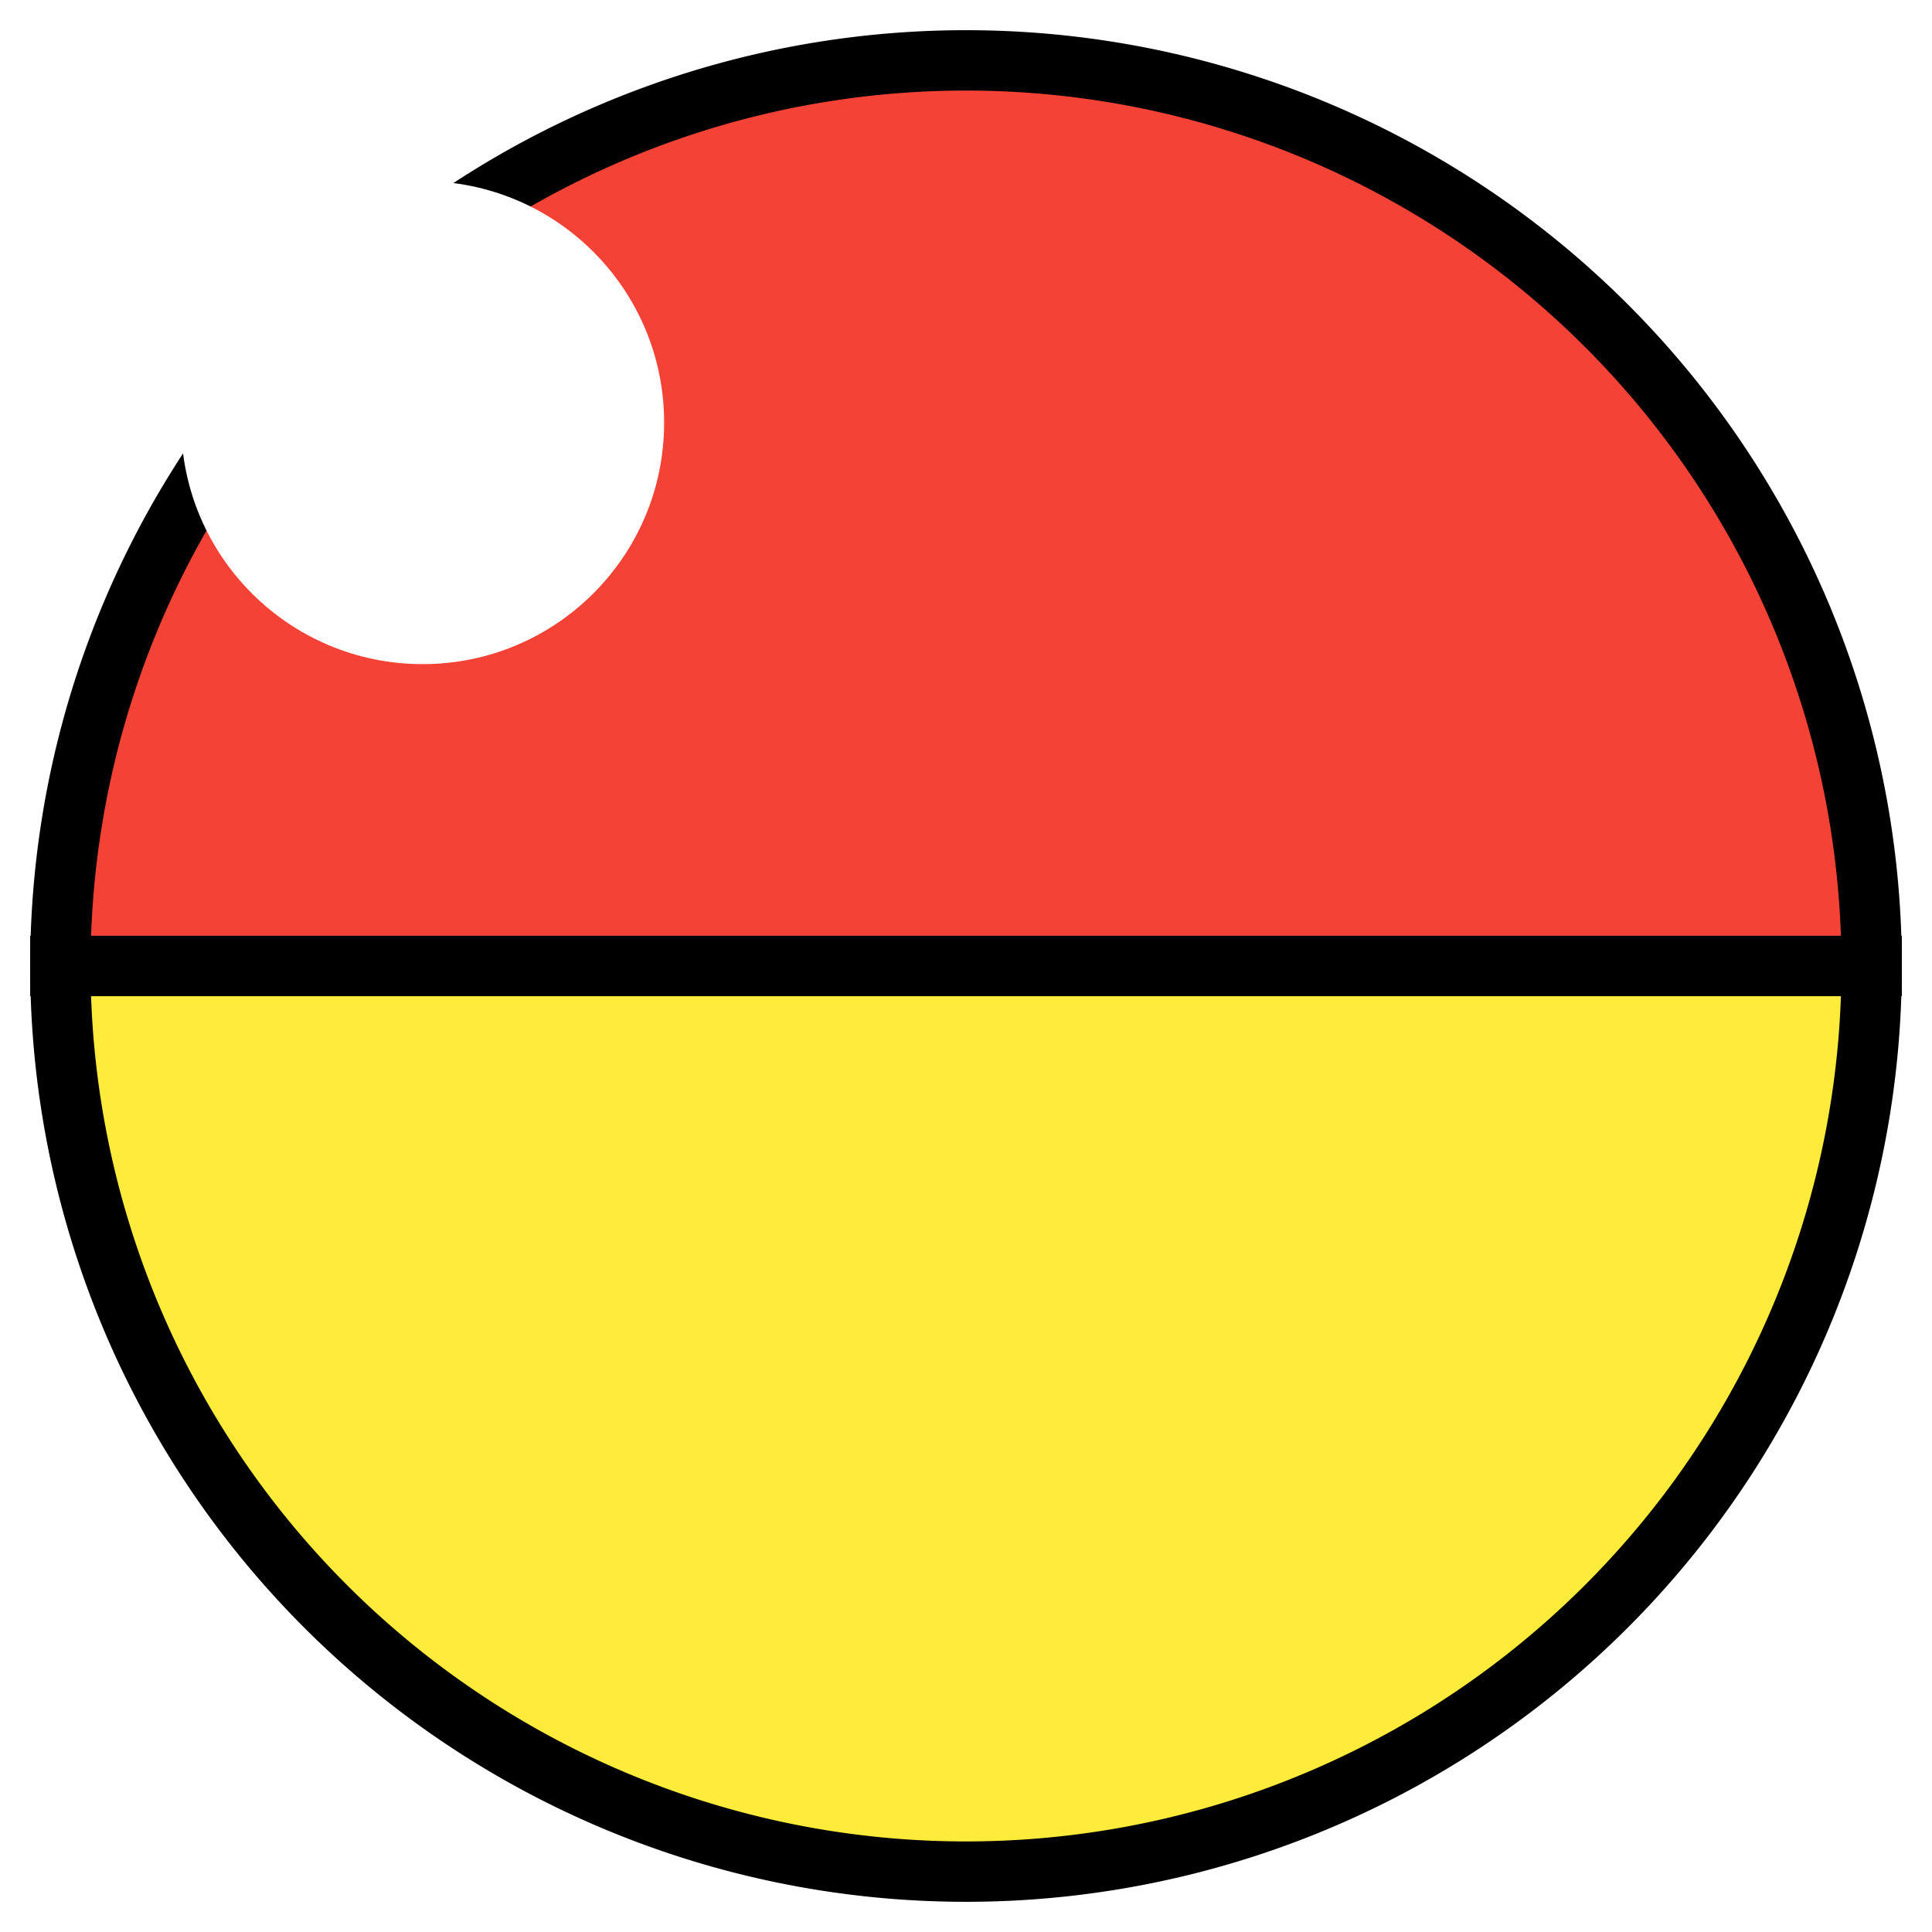 <svg xmlns="http://www.w3.org/2000/svg" width="32" height="32">
  <filter id="h" x="-50%" y="-50%" width="200%" height="200%">
    <feGaussianBlur stdDeviation="2" />
  </filter>
  <g stroke="black">
    <path d="M 16,16 L 1.00,16.00 A 15,15 0 0,1 31.00,16.00 Z" fill="#f44336" />
    <path d="M 16,16 L 31.00,16.00 A 15,15 0 0,1 1.00,16.00 Z" fill="#ffeb3b" />
  </g>
  <circle cx="7" cy="7" r="4" fill="white" filter="url(#h)" />
</svg>